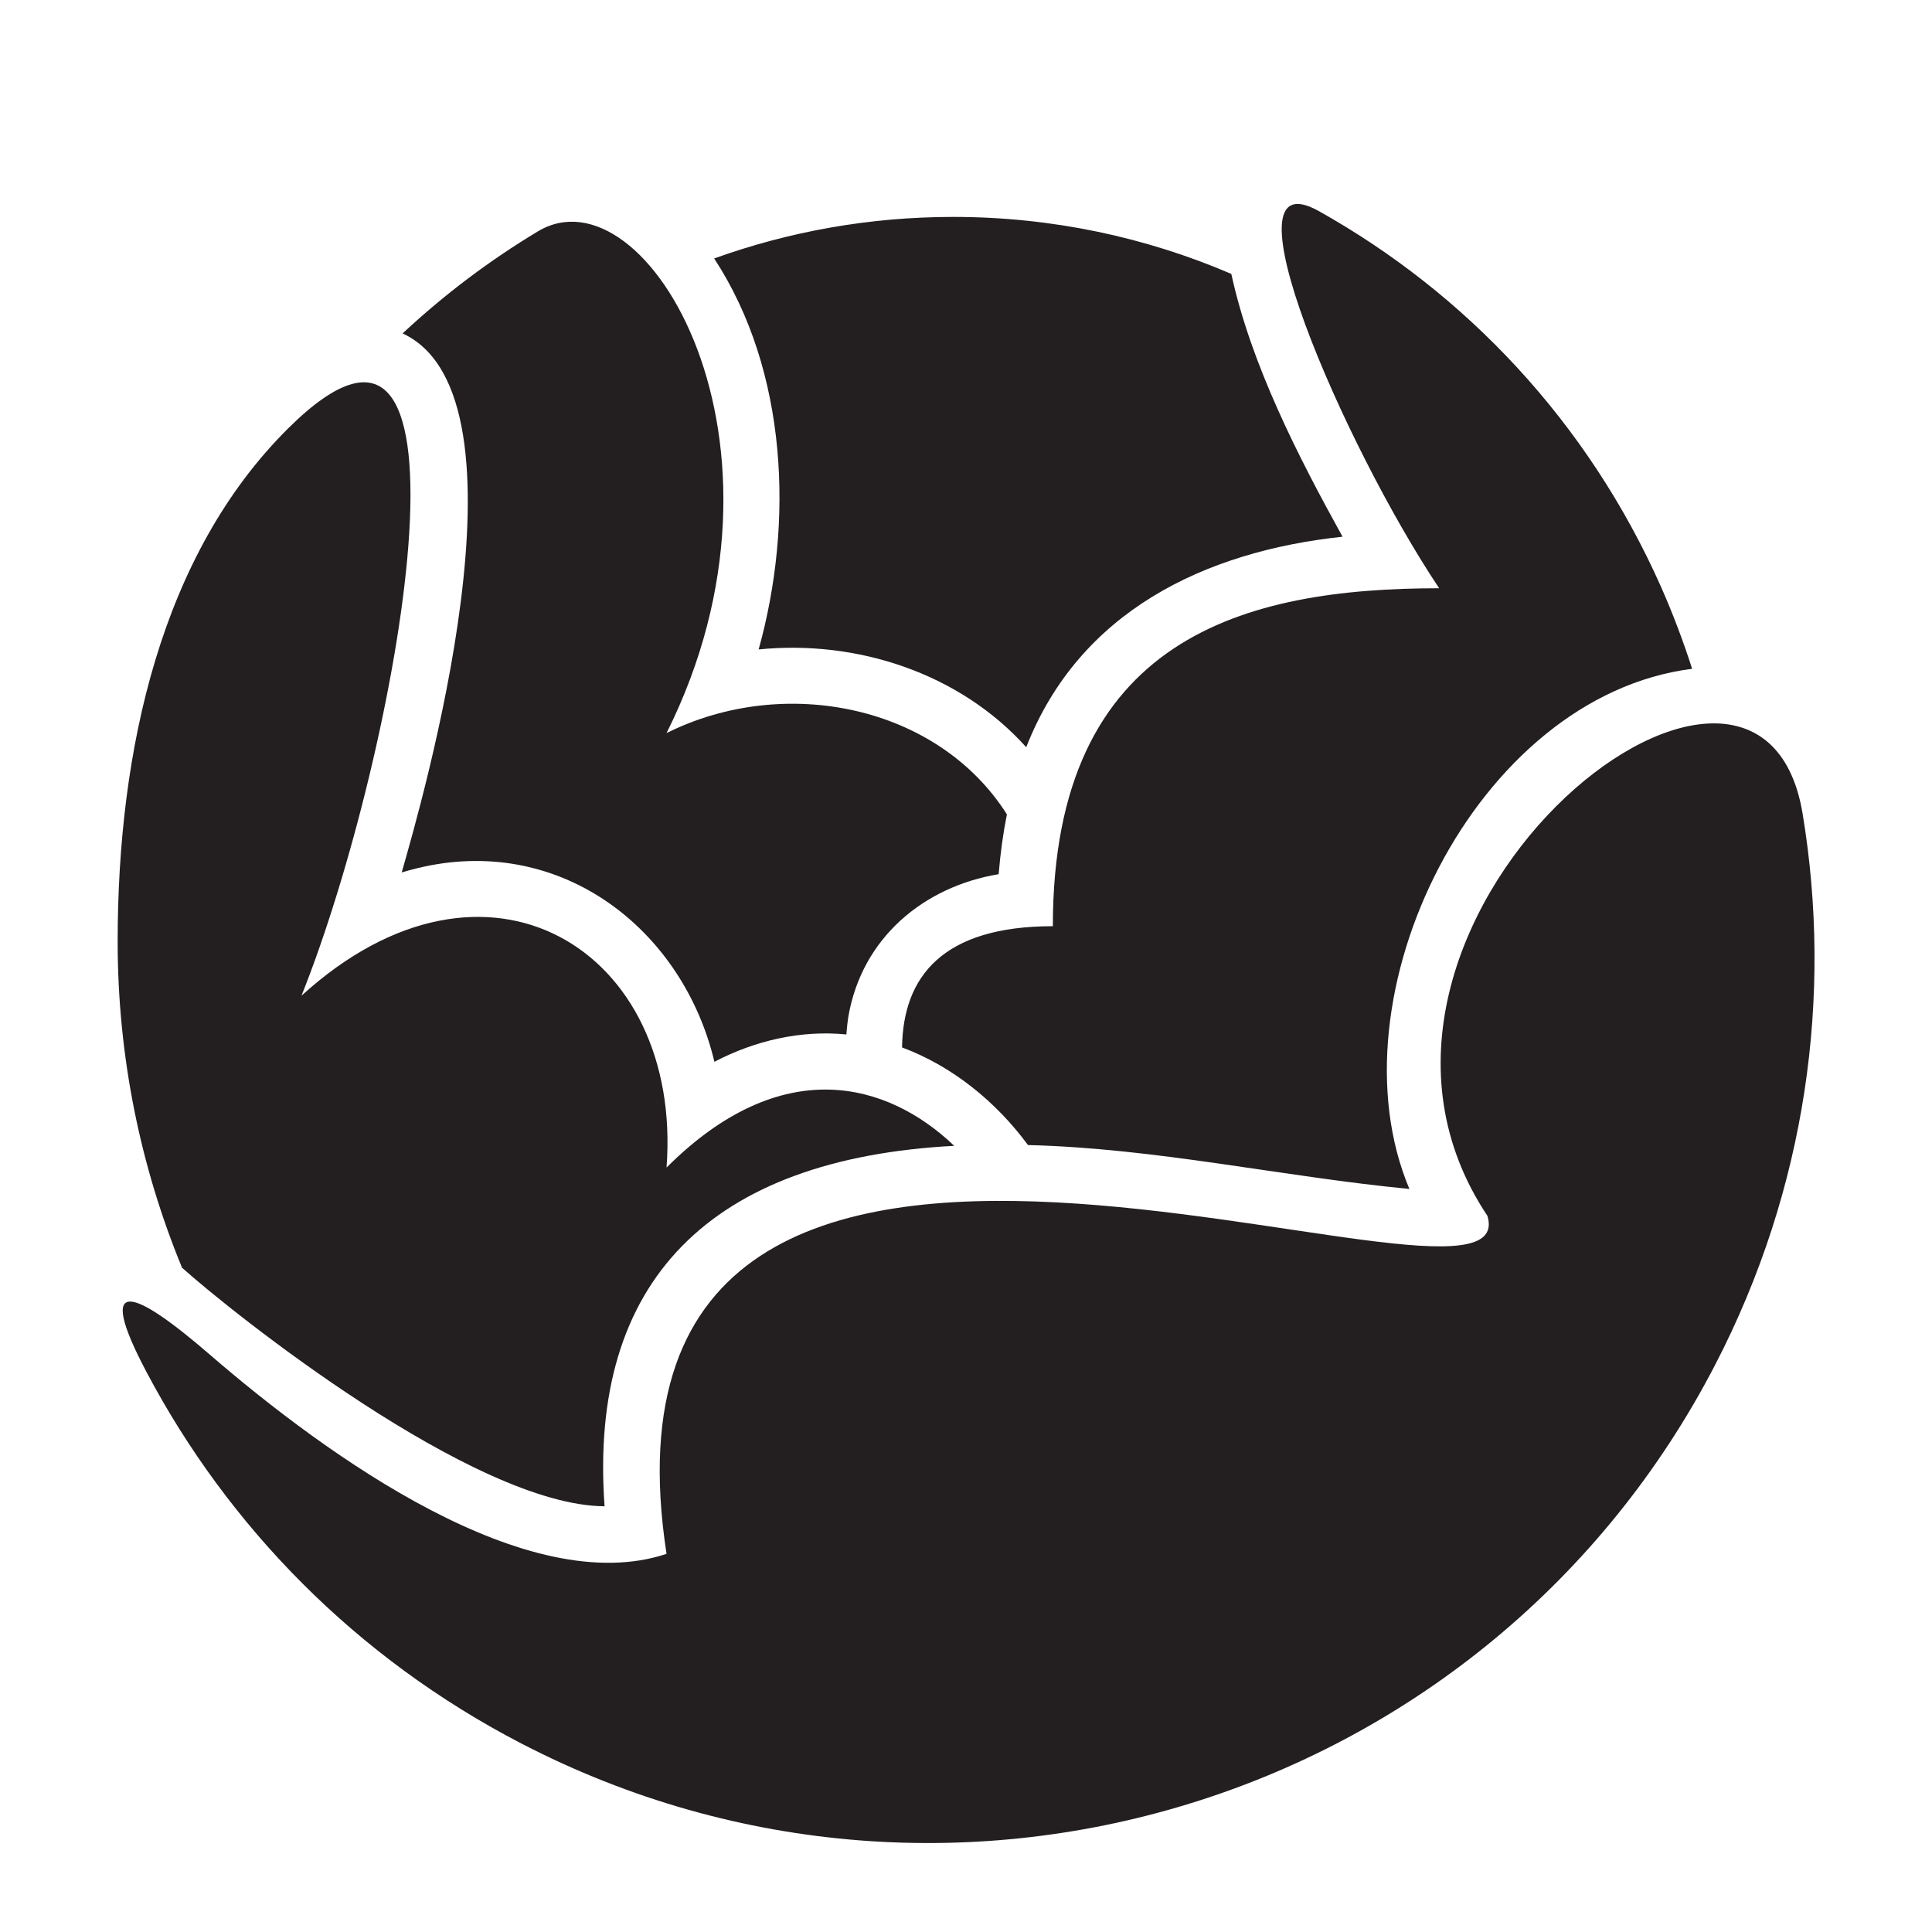 <?xml version="1.0" ?><!DOCTYPE svg  PUBLIC '-//W3C//DTD SVG 1.1//EN'  'http://www.w3.org/Graphics/SVG/1.1/DTD/svg11.dtd'><svg height="40px" id="el_x5F_food_x5F_1" style="enable-background:new 0 0 40 40;" version="1.1" viewBox="0 0 40 40" width="40px" xml:space="preserve" xmlns="http://www.w3.org/2000/svg" xmlns:xlink="http://www.w3.org/1999/xlink"><path d="M19.734,4.491c2.045,0,3.992,0.421,5.759,1.18  c0.41,1.88,1.38,3.772,2.303,5.441c-2.857,0.305-5.451,1.549-6.549,4.358c-1.382-1.537-3.509-2.228-5.54-2.024  c0.729-2.619,0.605-5.763-0.921-8.095C16.331,4.795,17.998,4.491,19.734,4.491L19.734,4.491z M6.242,20.615  C8.241,15.617,10.24,4.623,5.964,8.871c-2.623,2.605-3.528,6.64-3.528,10.622c0,2.391,0.475,4.672,1.333,6.754  c1.033,0.926,6.032,4.924,8.748,4.939c-0.338-4.682,2.203-7.197,7.239-7.463c-1.375-1.315-3.565-1.939-5.956,0.45  C14.141,19.67,10.076,17.122,6.242,20.615L6.242,20.615z M30.796,25.174c0.874,2.92-18.995-5.998-16.996,6.997  c-2.87,0.956-6.998-2-9.464-4.132c-1.538-1.328-2.401-1.708-1.298,0.376c1.685,3.182,4.324,5.905,7.765,7.687  c8.988,4.654,20.053,1.141,24.708-7.846c1.891-3.651,2.434-7.646,1.81-11.411C36.407,11.34,26.797,19.176,30.796,25.174  L30.796,25.174z M21.798,19.176c-2.277,0-3.102,1.038-3.122,2.51c1.044,0.388,1.951,1.129,2.607,2.021  c2.662,0.066,5.253,0.654,7.897,0.909c-1.677-3.981,1.369-10.202,5.854-10.769c-0.184-0.572-0.398-1.141-0.647-1.703  c-1.52-3.419-4.051-6.076-7.081-7.773c-2.077-1.163,0.49,4.809,2.49,7.808C25.798,12.179,21.798,13.178,21.798,19.176L21.798,19.176  z M8.336,6.903c2.84,1.321,0.376,9.773-0.019,11.16c0.201-0.061,0.401-0.11,0.6-0.148c2.847-0.537,5.242,1.412,5.874,4.068  c0.843-0.44,1.791-0.659,2.733-0.566v-0.001l0.001-0.012v-0.001l0.001-0.012V21.39l0.001-0.011v-0.002l0.001-0.012v-0.001  l0.001-0.011v-0.002l0.001-0.012v-0.001l0.002-0.012v-0.001v-0.012v-0.002l0.001-0.011v-0.001l0.002-0.012v-0.001l0.001-0.012  v-0.001l0.001-0.012v-0.002l0.002-0.011V21.25l0.001-0.012v-0.001l0.001-0.013v-0.001l0.001-0.012v-0.001l0.002-0.012v-0.001  l0.002-0.012v-0.001l0.001-0.011v-0.002l0.002-0.011v-0.001l0.002-0.012v-0.001l0.001-0.012v-0.001l0.001-0.012v-0.001l0.002-0.012  V21.11l0.002-0.012v-0.001l0.002-0.012v-0.001l0.002-0.012v-0.001l0.001-0.012V21.06c0.278-1.643,1.565-2.704,3.114-2.961  c0.036-0.438,0.093-0.851,0.171-1.238c-1.435-2.264-4.611-2.9-7.047-1.683c2.999-5.998-0.416-11.736-2.661-10.389  C10.138,5.39,9.198,6.098,8.336,6.903z" style="fill-rule:evenodd;clip-rule:evenodd;fill:#231F20;"/></svg>